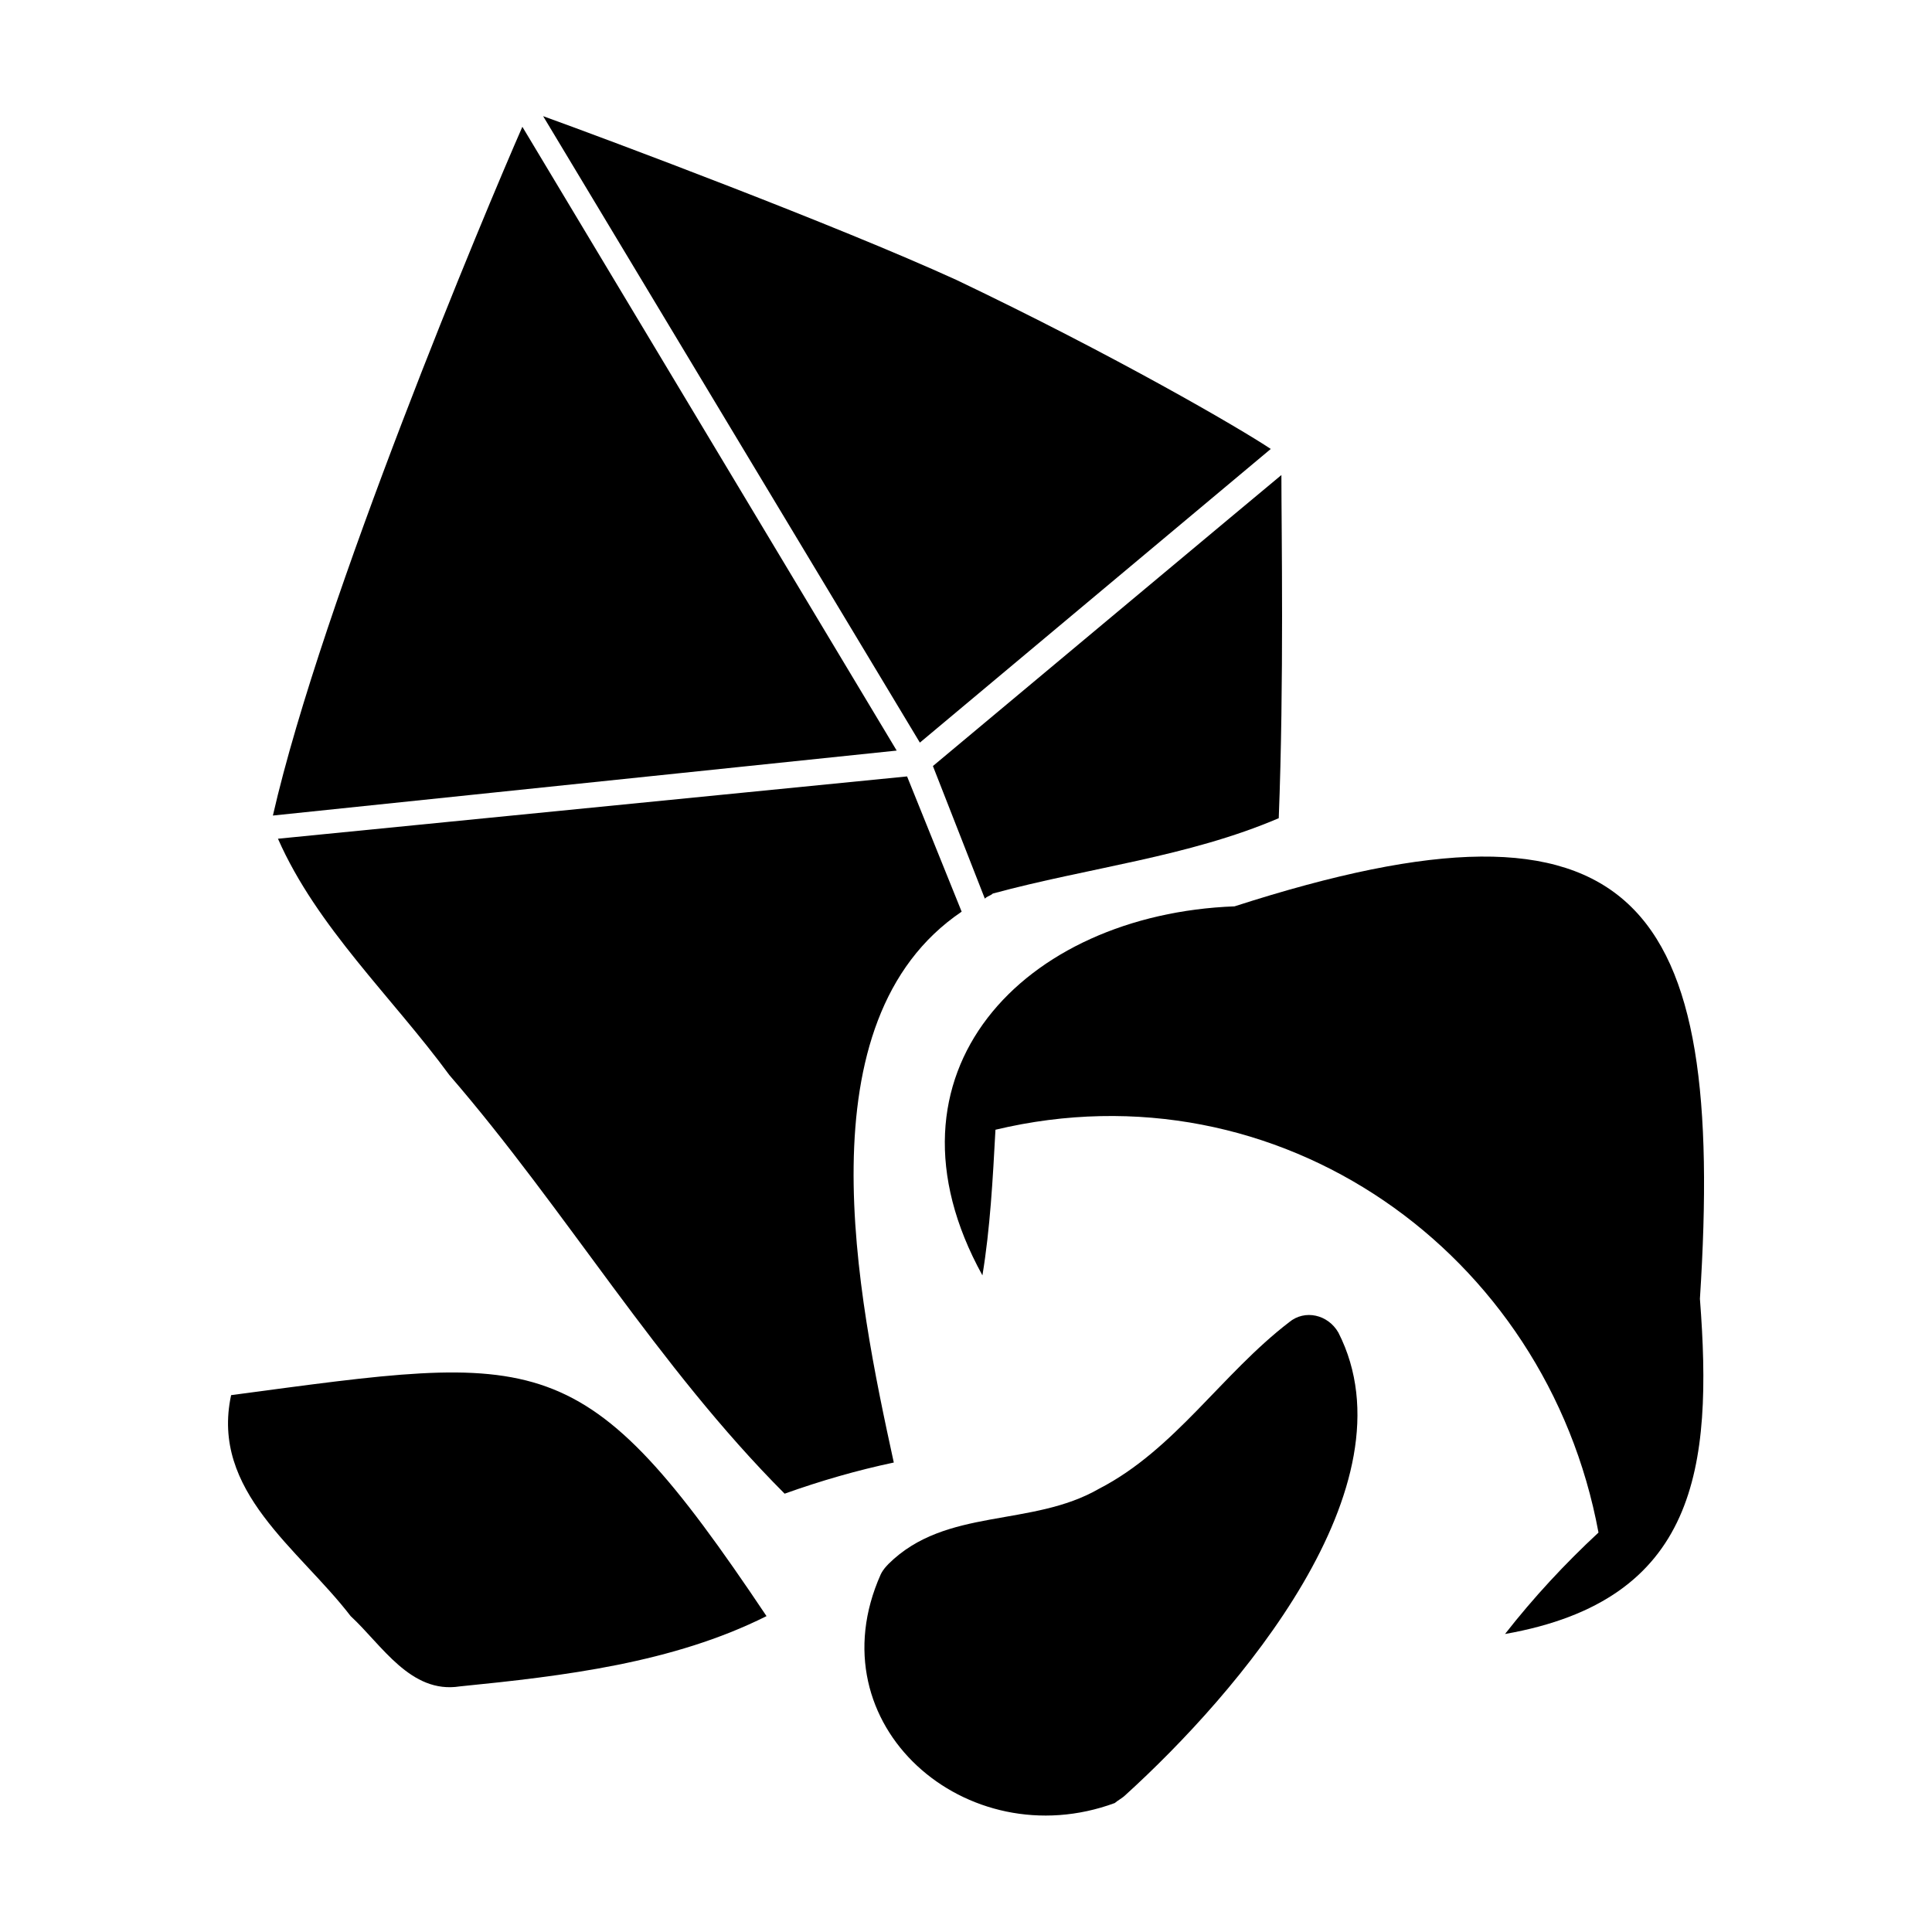 <svg xmlns="http://www.w3.org/2000/svg" viewBox="0 0 80 80">
    <path d="M51.12 37.53c16.68-5.38 20.34-.32 19.27 16.25.54 7-.11 12.48-8.07 13.88 1.18-1.51 2.48-2.91 3.87-4.2-2.15-11.62-13.24-19.48-24.97-16.68-.11 2.04-.22 4.09-.54 6.03-4.63-8.39 1.72-14.95 10.44-15.28z"/>
    <path d="M45.52 61.64c3.12-1.61 5.06-4.74 7.86-6.89.65-.54 1.61-.32 2.04.43 3.23 6.35-4.2 14.96-8.83 19.16-.11.11-.32.22-.43.32-6.13 2.26-12.48-3.23-9.69-9.47.11-.22.22-.32.32-.43 2.38-2.36 5.93-1.5 8.73-3.12zM9.57 57.77c12.92-1.72 14.53-2.26 22.17 9.15-3.87 1.94-8.39 2.48-12.7 2.91-2.04.32-3.23-1.72-4.52-2.91-2.15-2.8-5.81-5.17-4.95-9.15zm27.56-26.69L21.63 5.25c-1.51 3.44-8.29 19.59-10.33 28.52l25.83-2.69zm.96-.33l14.53-12.16c-1.29-.86-6.46-3.87-13.02-7-4.95-2.26-14.42-5.81-17.11-6.78 0 .01 15.6 25.94 15.6 25.94zm1.73 7l-2.26-5.6-26.05 2.58c1.61 3.66 4.74 6.57 7.1 9.79 4.84 5.6 8.61 12.05 13.88 17.33 1.51-.54 3.01-.97 4.52-1.29-1.5-6.88-3.87-18.29 2.81-22.81zm-1.19-6.03l2.15 5.49c.11-.11.22-.11.33-.21 3.98-1.08 8.07-1.51 11.84-3.12.22-5.6.11-11.95.11-14.21-.01 0-14.43 12.05-14.43 12.05z"/>
</svg>

